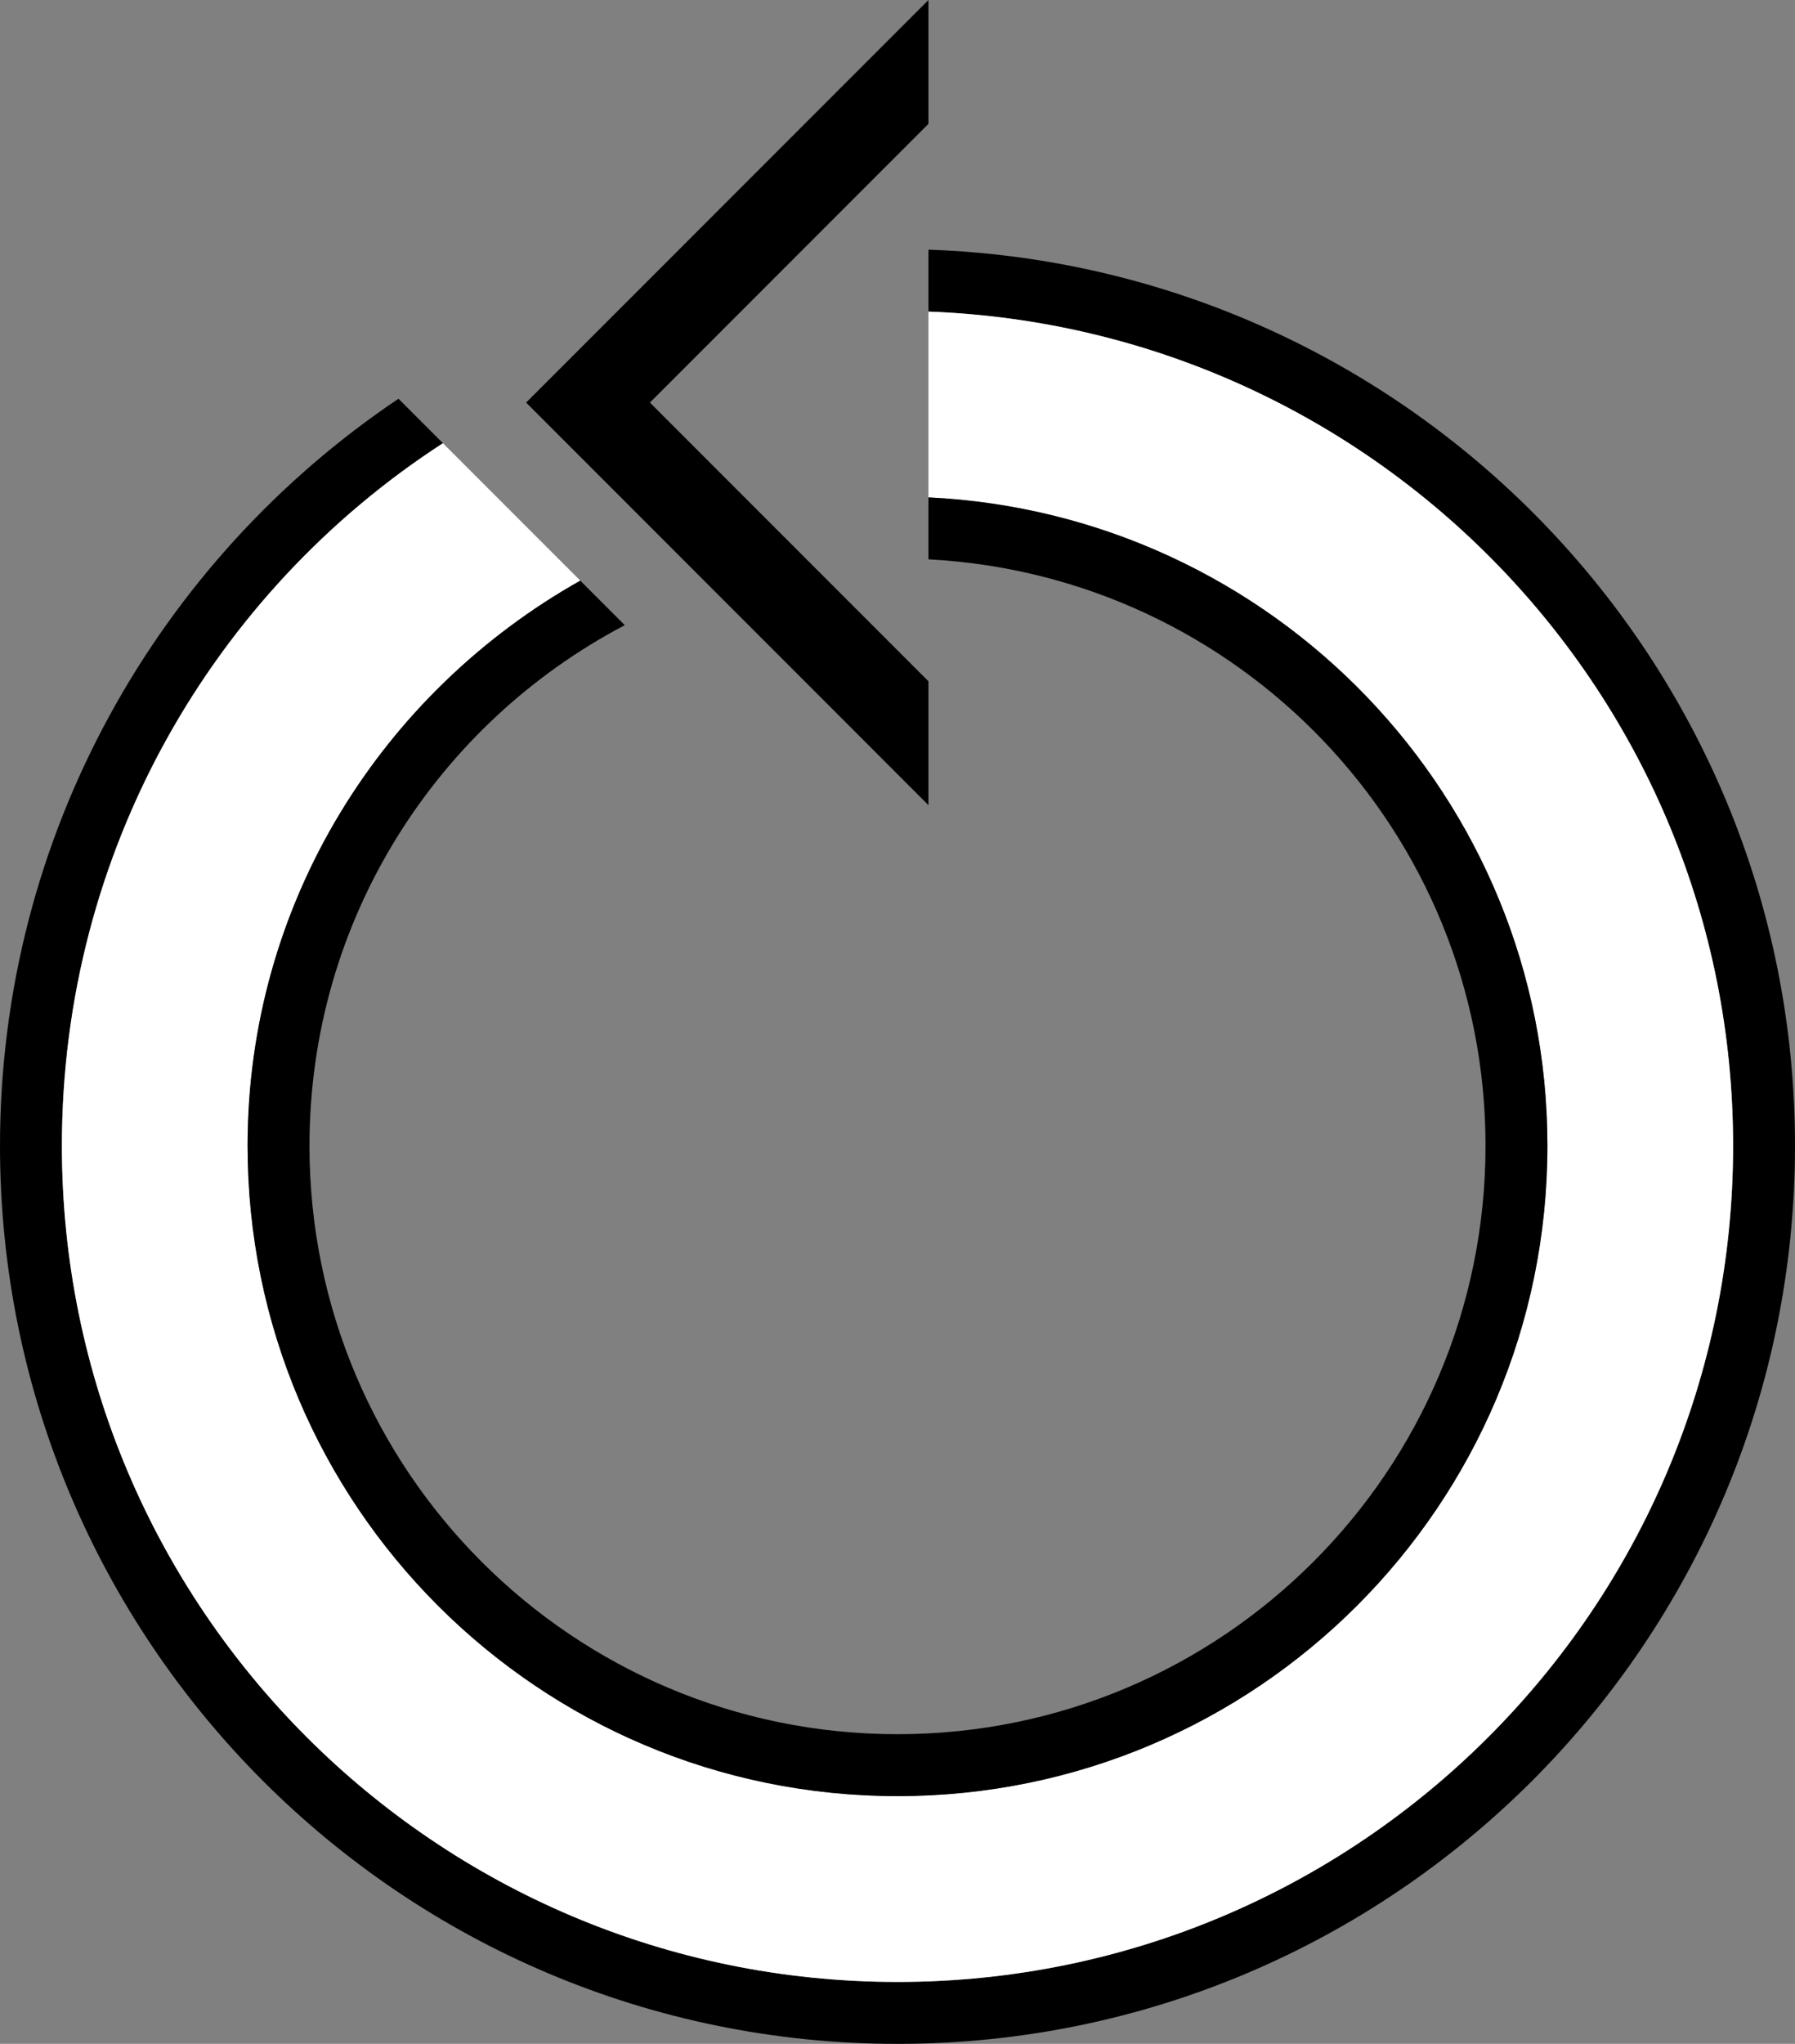 <?xml version="1.0" encoding="UTF-8" standalone="no"?>
<svg
   xmlns:dc="http://purl.org/dc/elements/1.1/"
   xmlns:cc="http://creativecommons.org/ns#"
   xmlns:rdf="http://www.w3.org/1999/02/22-rdf-syntax-ns#"
   xmlns:svg="http://www.w3.org/2000/svg"
   xmlns="http://www.w3.org/2000/svg"
   xmlns:sodipodi="http://sodipodi.sourceforge.net/DTD/sodipodi-0.dtd"
   xmlns:inkscape="http://www.inkscape.org/namespaces/inkscape"
   version="1.0"
   width="29"
   height="33"
   id="svg2"
   inkscape:version="0.47 r22583"
   sodipodi:docname="02-10-001-02-01-01.svg">
  <rect width="100%" height="100%" fill="#808080" stroke="none"/>
  <defs
     id="defs16">
    <inkscape:perspective
       sodipodi:type="inkscape:persp3d"
       inkscape:vp_x="0 : 23 : 1"
       inkscape:vp_y="0 : 1000 : 0"
       inkscape:vp_z="36 : 23 : 1"
       inkscape:persp3d-origin="18 : 15.333333 : 1"
       id="perspective18" />
  </defs>
  <sodipodi:namedview
     pagecolor="#ffffff"
     bordercolor="#666666"
     borderopacity="1"
     objecttolerance="10"
     gridtolerance="10"
     guidetolerance="10"
     inkscape:pageopacity="0"
     inkscape:pageshadow="2"
     inkscape:window-width="964"
     inkscape:window-height="721"
     id="namedview14"
     showgrid="true"
     inkscape:zoom="14.333333"
     inkscape:cx="14.5"
     inkscape:cy="16.5"
     inkscape:window-x="365"
     inkscape:window-y="0"
     inkscape:window-maximized="0"
     inkscape:current-layer="svg2"
     showborder="true">
    <inkscape:grid
       type="xygrid"
       id="grid2824"
       empspacing="5"
       visible="true"
       enabled="true"
       snapvisiblegridlinesonly="true" />
  </sodipodi:namedview>
  <path
     style="fill:#000000;fill-opacity:1;stroke:none"
     d="M 15 4.031 L 15 5.031 C 22.221 5.298 28 11.214 28 18.5 C 28 25.956 21.956 32 14.5 32 C 7.044 32 1 25.956 1 18.5 C 1 13.745 3.442 9.561 7.156 7.156 L 6.438 6.438 C 2.56 9.04 0 13.479 0 18.5 C 0 26.508 6.492 33 14.5 33 C 22.508 33 29 26.508 29 18.5 C 29 10.662 22.772 4.3 15 4.031 z "
     id="path3083" />
  <path
     style="fill:#ffffff;fill-opacity:1;stroke:none"
     d="M 15 5.031 L 15 8.031 C 20.563 8.297 25 12.872 25 18.5 C 25 24.299 20.299 29 14.5 29 C 8.701 29 4 24.299 4 18.5 C 4 14.569 6.177 11.175 9.375 9.375 L 7.156 7.156 C 3.442 9.561 1 13.745 1 18.5 C 1 25.956 7.044 32 14.5 32 C 21.956 32 28 25.956 28 18.5 C 28 11.214 22.221 5.298 15 5.031 z "
     id="path3085" />
  <path
     style="fill:#000000;fill-opacity:1;stroke:none"
     d="M 15 8.031 L 15 9.031 C 20.012 9.293 24 13.423 24 18.5 C 24 23.747 19.747 28 14.5 28 C 9.253 28 5 23.747 5 18.5 C 5 14.844 7.066 11.682 10.094 10.094 L 9.375 9.375 C 6.177 11.175 4 14.569 4 18.5 C 4 24.299 8.701 29 14.5 29 C 20.299 29 25 24.299 25 18.5 C 25 12.872 20.563 8.297 15 8.031 z "
     id="path3090" />
  <path
     style="fill:#000000;fill-opacity:1;stroke:none"
     d="M 15 0 L 8.5 6.5 L 15 13 L 15 11 L 10.5 6.5 L 15 2 L 15 0 z "
     id="path2829" />
</svg>
